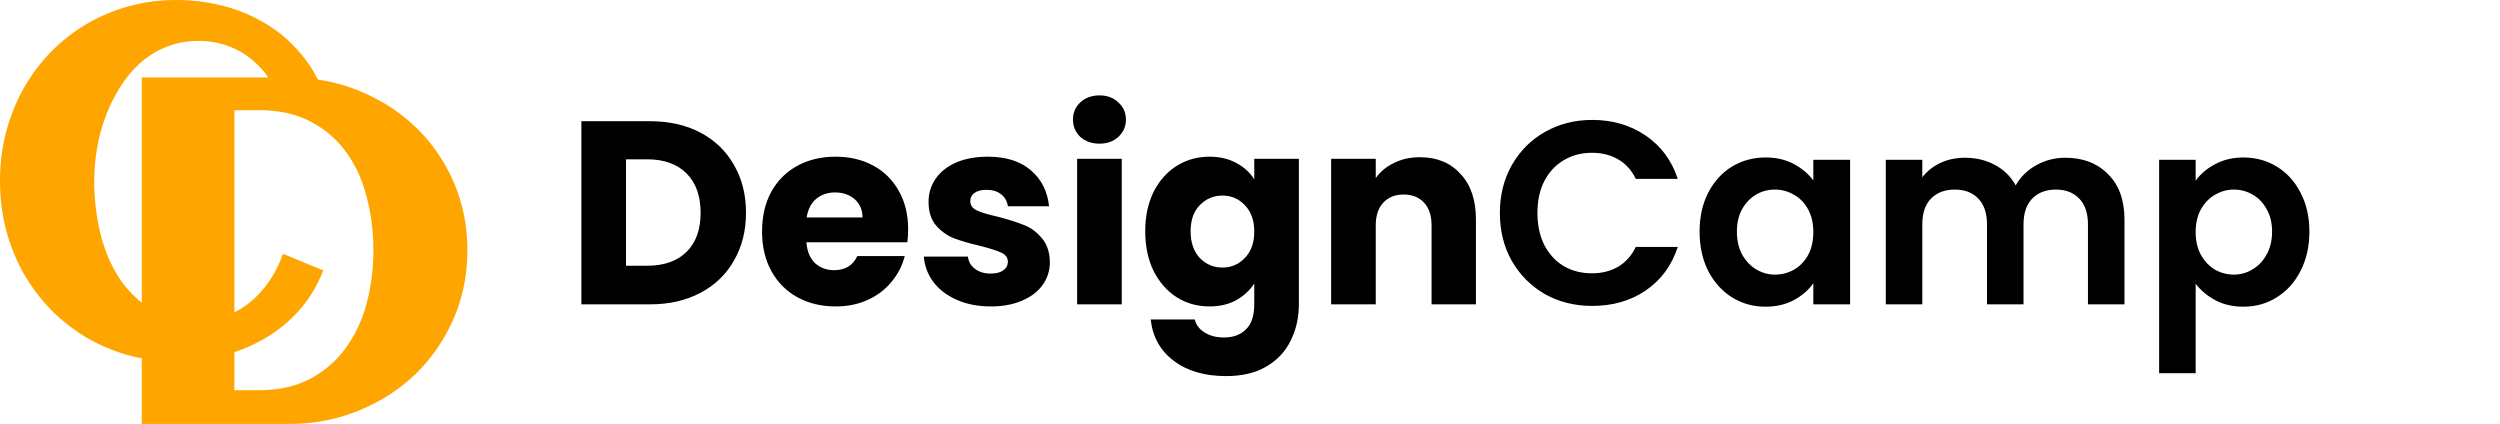 <svg width="230" height="39" viewBox="0 0 230 39" fill="none" xmlns="http://www.w3.org/2000/svg">
<path d="M59.8 11.152C61.576 11.152 63.128 11.504 64.456 12.208C65.784 12.912 66.808 13.904 67.528 15.184C68.264 16.448 68.632 17.912 68.632 19.576C68.632 21.224 68.264 22.688 67.528 23.968C66.808 25.248 65.776 26.24 64.432 26.944C63.104 27.648 61.56 28 59.8 28H53.488V11.152H59.8ZM59.536 24.448C61.088 24.448 62.296 24.024 63.16 23.176C64.024 22.328 64.456 21.128 64.456 19.576C64.456 18.024 64.024 16.816 63.16 15.952C62.296 15.088 61.088 14.656 59.536 14.656H57.592V24.448H59.536ZM83.549 21.088C83.549 21.472 83.525 21.872 83.478 22.288H74.189C74.254 23.12 74.517 23.76 74.981 24.208C75.462 24.64 76.046 24.856 76.734 24.856C77.757 24.856 78.469 24.424 78.87 23.56H83.237C83.013 24.44 82.606 25.232 82.013 25.936C81.438 26.64 80.71 27.192 79.829 27.592C78.95 27.992 77.966 28.192 76.877 28.192C75.566 28.192 74.397 27.912 73.374 27.352C72.35 26.792 71.549 25.992 70.974 24.952C70.397 23.912 70.109 22.696 70.109 21.304C70.109 19.912 70.389 18.696 70.95 17.656C71.525 16.616 72.326 15.816 73.35 15.256C74.374 14.696 75.549 14.416 76.877 14.416C78.174 14.416 79.326 14.688 80.334 15.232C81.341 15.776 82.126 16.552 82.686 17.56C83.261 18.568 83.549 19.744 83.549 21.088ZM79.35 20.008C79.35 19.304 79.109 18.744 78.629 18.328C78.15 17.912 77.549 17.704 76.829 17.704C76.141 17.704 75.558 17.904 75.078 18.304C74.614 18.704 74.326 19.272 74.213 20.008H79.35ZM91.163 28.192C89.995 28.192 88.955 27.992 88.043 27.592C87.131 27.192 86.411 26.648 85.883 25.96C85.355 25.256 85.059 24.472 84.995 23.608H89.051C89.099 24.072 89.315 24.448 89.699 24.736C90.083 25.024 90.555 25.168 91.115 25.168C91.627 25.168 92.019 25.072 92.291 24.88C92.579 24.672 92.723 24.408 92.723 24.088C92.723 23.704 92.523 23.424 92.123 23.248C91.723 23.056 91.075 22.848 90.179 22.624C89.219 22.4 88.419 22.168 87.779 21.928C87.139 21.672 86.587 21.28 86.123 20.752C85.659 20.208 85.427 19.48 85.427 18.568C85.427 17.8 85.635 17.104 86.051 16.48C86.483 15.84 87.107 15.336 87.923 14.968C88.755 14.6 89.739 14.416 90.875 14.416C92.555 14.416 93.875 14.832 94.835 15.664C95.811 16.496 96.371 17.6 96.515 18.976H92.723C92.659 18.512 92.451 18.144 92.099 17.872C91.763 17.6 91.315 17.464 90.755 17.464C90.275 17.464 89.907 17.56 89.651 17.752C89.395 17.928 89.267 18.176 89.267 18.496C89.267 18.88 89.467 19.168 89.867 19.36C90.283 19.552 90.923 19.744 91.787 19.936C92.779 20.192 93.587 20.448 94.211 20.704C94.835 20.944 95.379 21.344 95.843 21.904C96.323 22.448 96.571 23.184 96.587 24.112C96.587 24.896 96.363 25.6 95.915 26.224C95.483 26.832 94.851 27.312 94.019 27.664C93.203 28.016 92.251 28.192 91.163 28.192ZM101.161 13.216C100.441 13.216 99.849 13.008 99.385 12.592C98.937 12.16 98.713 11.632 98.713 11.008C98.713 10.368 98.937 9.84 99.385 9.424C99.849 8.992 100.441 8.776 101.161 8.776C101.865 8.776 102.441 8.992 102.889 9.424C103.353 9.84 103.585 10.368 103.585 11.008C103.585 11.632 103.353 12.16 102.889 12.592C102.441 13.008 101.865 13.216 101.161 13.216ZM103.201 14.608V28H99.097V14.608H103.201ZM111.264 14.416C112.208 14.416 113.032 14.608 113.736 14.992C114.456 15.376 115.008 15.88 115.392 16.504V14.608H119.496V27.976C119.496 29.208 119.248 30.32 118.752 31.312C118.272 32.32 117.528 33.12 116.52 33.712C115.528 34.304 114.288 34.6 112.8 34.6C110.816 34.6 109.208 34.128 107.976 33.184C106.744 32.256 106.04 30.992 105.864 29.392H109.92C110.048 29.904 110.352 30.304 110.832 30.592C111.312 30.896 111.904 31.048 112.608 31.048C113.456 31.048 114.128 30.8 114.624 30.304C115.136 29.824 115.392 29.048 115.392 27.976V26.08C114.992 26.704 114.44 27.216 113.736 27.616C113.032 28 112.208 28.192 111.264 28.192C110.16 28.192 109.16 27.912 108.264 27.352C107.368 26.776 106.656 25.968 106.128 24.928C105.616 23.872 105.36 22.656 105.36 21.28C105.36 19.904 105.616 18.696 106.128 17.656C106.656 16.616 107.368 15.816 108.264 15.256C109.16 14.696 110.16 14.416 111.264 14.416ZM115.392 21.304C115.392 20.28 115.104 19.472 114.528 18.88C113.968 18.288 113.28 17.992 112.464 17.992C111.648 17.992 110.952 18.288 110.376 18.88C109.816 19.456 109.536 20.256 109.536 21.28C109.536 22.304 109.816 23.12 110.376 23.728C110.952 24.32 111.648 24.616 112.464 24.616C113.28 24.616 113.968 24.32 114.528 23.728C115.104 23.136 115.392 22.328 115.392 21.304ZM130.625 14.464C132.193 14.464 133.441 14.976 134.369 16C135.313 17.008 135.785 18.4 135.785 20.176V28H131.705V20.728C131.705 19.832 131.473 19.136 131.009 18.64C130.545 18.144 129.921 17.896 129.137 17.896C128.353 17.896 127.729 18.144 127.265 18.64C126.801 19.136 126.569 19.832 126.569 20.728V28H122.465V14.608H126.569V16.384C126.985 15.792 127.545 15.328 128.249 14.992C128.953 14.64 129.745 14.464 130.625 14.464ZM137.988 19.6C137.988 17.952 138.356 16.48 139.092 15.184C139.844 13.872 140.86 12.856 142.14 12.136C143.436 11.4 144.884 11.032 146.484 11.032C148.356 11.032 149.996 11.512 151.404 12.472C152.812 13.432 153.796 14.76 154.356 16.456H150.492C150.108 15.656 149.564 15.056 148.86 14.656C148.172 14.256 147.372 14.056 146.46 14.056C145.484 14.056 144.612 14.288 143.844 14.752C143.092 15.2 142.5 15.84 142.068 16.672C141.652 17.504 141.444 18.48 141.444 19.6C141.444 20.704 141.652 21.68 142.068 22.528C142.5 23.36 143.092 24.008 143.844 24.472C144.612 24.92 145.484 25.144 146.46 25.144C147.372 25.144 148.172 24.944 148.86 24.544C149.564 24.128 150.108 23.52 150.492 22.72H154.356C153.796 24.432 152.812 25.768 151.404 26.728C150.012 27.672 148.372 28.144 146.484 28.144C144.884 28.144 143.436 27.784 142.14 27.064C140.86 26.328 139.844 25.312 139.092 24.016C138.356 22.72 137.988 21.248 137.988 19.6ZM156.362 21.304C156.362 19.96 156.626 18.768 157.154 17.728C157.698 16.688 158.426 15.888 159.338 15.328C160.266 14.768 161.298 14.488 162.434 14.488C163.426 14.488 164.29 14.688 165.026 15.088C165.778 15.488 166.378 15.992 166.826 16.6V14.704H170.21V28H166.826V26.056C166.394 26.68 165.794 27.2 165.026 27.616C164.274 28.016 163.402 28.216 162.41 28.216C161.29 28.216 160.266 27.928 159.338 27.352C158.426 26.776 157.698 25.968 157.154 24.928C156.626 23.872 156.362 22.664 156.362 21.304ZM166.826 21.352C166.826 20.536 166.666 19.84 166.346 19.264C166.026 18.672 165.594 18.224 165.05 17.92C164.506 17.6 163.922 17.44 163.298 17.44C162.674 17.44 162.098 17.592 161.57 17.896C161.042 18.2 160.61 18.648 160.274 19.24C159.954 19.816 159.794 20.504 159.794 21.304C159.794 22.104 159.954 22.808 160.274 23.416C160.61 24.008 161.042 24.464 161.57 24.784C162.114 25.104 162.69 25.264 163.298 25.264C163.922 25.264 164.506 25.112 165.05 24.808C165.594 24.488 166.026 24.04 166.346 23.464C166.666 22.872 166.826 22.168 166.826 21.352ZM190.004 14.512C191.636 14.512 192.948 15.016 193.94 16.024C194.948 17.016 195.452 18.408 195.452 20.2V28H192.092V20.656C192.092 19.616 191.828 18.824 191.3 18.28C190.772 17.72 190.052 17.44 189.14 17.44C188.228 17.44 187.5 17.72 186.956 18.28C186.428 18.824 186.164 19.616 186.164 20.656V28H182.804V20.656C182.804 19.616 182.54 18.824 182.012 18.28C181.484 17.72 180.764 17.44 179.852 17.44C178.924 17.44 178.188 17.72 177.644 18.28C177.116 18.824 176.852 19.616 176.852 20.656V28H173.492V14.704H176.852V16.312C177.284 15.752 177.836 15.312 178.508 14.992C179.196 14.672 179.948 14.512 180.764 14.512C181.804 14.512 182.732 14.736 183.548 15.184C184.364 15.616 184.996 16.24 185.444 17.056C185.876 16.288 186.5 15.672 187.316 15.208C188.148 14.744 189.044 14.512 190.004 14.512ZM202 16.624C202.432 16.016 203.024 15.512 203.776 15.112C204.544 14.696 205.416 14.488 206.392 14.488C207.528 14.488 208.552 14.768 209.464 15.328C210.392 15.888 211.12 16.688 211.648 17.728C212.192 18.752 212.464 19.944 212.464 21.304C212.464 22.664 212.192 23.872 211.648 24.928C211.12 25.968 210.392 26.776 209.464 27.352C208.552 27.928 207.528 28.216 206.392 28.216C205.416 28.216 204.552 28.016 203.8 27.616C203.064 27.216 202.464 26.712 202 26.104V34.336H198.64V14.704H202V16.624ZM209.032 21.304C209.032 20.504 208.864 19.816 208.528 19.24C208.208 18.648 207.776 18.2 207.232 17.896C206.704 17.592 206.128 17.44 205.504 17.44C204.896 17.44 204.32 17.6 203.776 17.92C203.248 18.224 202.816 18.672 202.48 19.264C202.16 19.856 202 20.552 202 21.352C202 22.152 202.16 22.848 202.48 23.44C202.816 24.032 203.248 24.488 203.776 24.808C204.32 25.112 204.896 25.264 205.504 25.264C206.128 25.264 206.704 25.104 207.232 24.784C207.776 24.464 208.208 24.008 208.528 23.416C208.864 22.824 209.032 22.12 209.032 21.304Z" fill="black"/>
<path fill-rule="evenodd" clip-rule="evenodd" d="M13.046 32.971C12.641 32.893 12.24 32.8 11.844 32.692C10.457 32.308 9.162 31.762 7.961 31.054C6.759 30.346 5.665 29.49 4.678 28.486C3.705 27.483 2.868 26.369 2.167 25.144C1.481 23.919 0.944 22.591 0.558 21.16C0.186 19.714 0 18.209 0 16.645C0 15.081 0.186 13.583 0.558 12.152C0.944 10.705 1.481 9.37 2.167 8.145C2.868 6.906 3.705 5.784 4.678 4.781C5.665 3.778 6.759 2.922 7.961 2.213C9.162 1.505 10.457 0.959 11.844 0.575C13.246 0.192 14.705 0 16.222 0C17.681 0 19.104 0.177 20.491 0.531C21.893 0.885 23.195 1.424 24.397 2.147C25.598 2.855 26.664 3.755 27.594 4.847C28.237 5.582 28.788 6.405 29.245 7.317C29.81 7.403 30.369 7.516 30.92 7.658C32.293 8.012 33.58 8.522 34.782 9.186C35.998 9.835 37.106 10.632 38.108 11.576C39.123 12.52 39.989 13.583 40.704 14.763C41.434 15.929 41.999 17.213 42.399 18.615C42.8 20.002 43 21.47 43 23.019C43 24.569 42.8 26.044 42.399 27.446C41.999 28.833 41.434 30.117 40.704 31.297C39.989 32.478 39.131 33.548 38.129 34.507C37.128 35.451 36.019 36.255 34.803 36.919C33.602 37.583 32.307 38.1 30.92 38.469C29.546 38.823 28.13 39 26.671 39H13.046V32.971ZM24.686 7.127C24.28 6.537 23.812 6.021 23.281 5.578C22.623 5.002 21.872 4.56 21.028 4.25C20.184 3.925 19.261 3.763 18.26 3.763C17.187 3.763 16.2 3.947 15.299 4.316C14.412 4.67 13.611 5.165 12.896 5.799C12.195 6.434 11.58 7.171 11.05 8.012C10.521 8.854 10.078 9.754 9.72 10.713C9.362 11.657 9.098 12.639 8.926 13.657C8.754 14.675 8.669 15.671 8.669 16.645C8.669 18.194 8.84 19.736 9.184 21.271C9.541 22.805 10.099 24.185 10.857 25.41C11.454 26.356 12.184 27.166 13.046 27.84V7.127H24.686ZM21.564 32.397C22.513 32.083 23.414 31.68 24.268 31.187C25.484 30.493 26.564 29.623 27.508 28.575C28.452 27.512 29.196 26.28 29.739 24.878L26.027 23.351C25.727 24.222 25.326 25.034 24.826 25.786C24.325 26.539 23.739 27.195 23.066 27.756C22.605 28.139 22.104 28.468 21.564 28.742V10.137H23.817C25.663 10.137 27.243 10.484 28.559 11.178C29.89 11.871 30.984 12.808 31.842 13.989C32.701 15.169 33.33 16.541 33.73 18.106C34.145 19.655 34.353 21.293 34.353 23.019C34.353 24.731 34.145 26.361 33.73 27.911C33.316 29.46 32.672 30.833 31.799 32.028C30.941 33.208 29.847 34.153 28.517 34.861C27.2 35.554 25.634 35.901 23.817 35.901H21.564V32.397Z" fill="#FFA500"/>
</svg>
